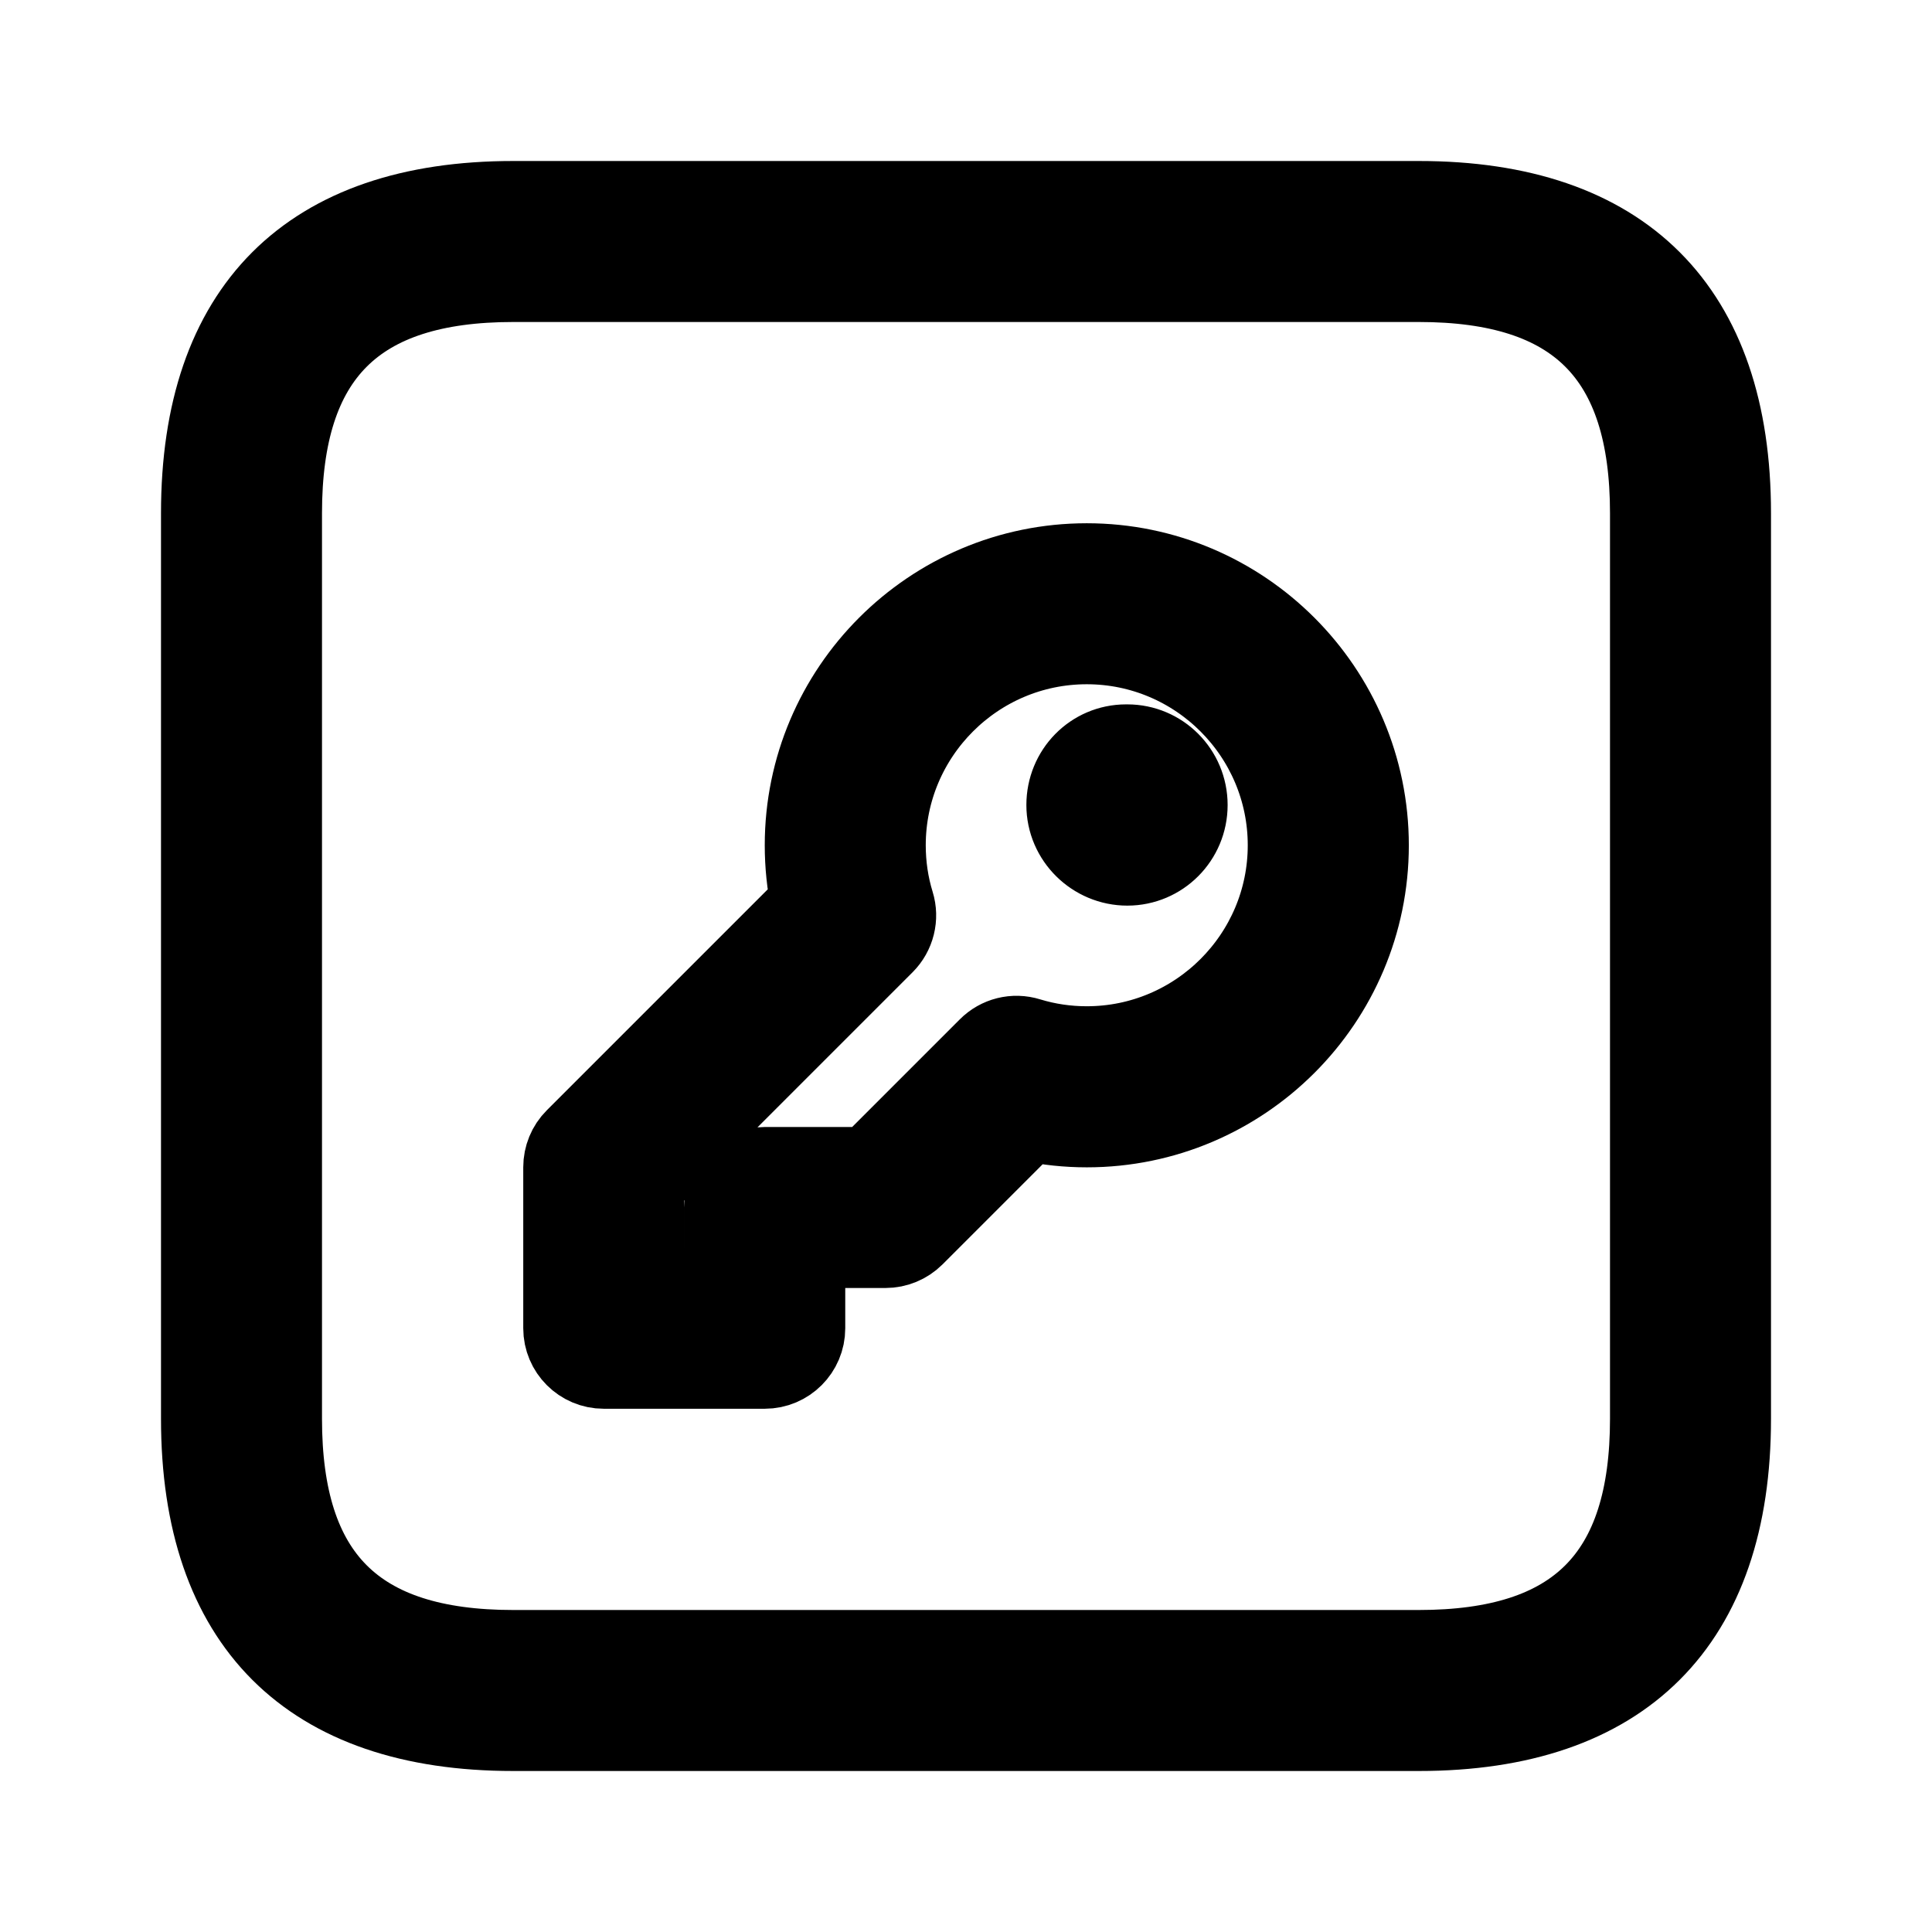 <svg viewBox="0 0 24 24" fill="currentColor" stroke="currentColor" xmlns="http://www.w3.org/2000/svg">
<path d="M13.5 7C11.57 7 10 8.57 10 10.5C10 10.744 10.025 10.984 10.074 11.218L7.146 14.146C7.052 14.24 7 14.367 7 14.5V16.5C7 16.776 7.224 17 7.5 17H9.5C9.776 17 10 16.776 10 16.5V15.5H11C11.133 15.5 11.26 15.447 11.354 15.354L12.782 13.926C13.017 13.976 13.258 14.001 13.501 14.001C15.431 14.001 17.001 12.431 17.001 10.501C17.001 8.571 15.43 7 13.5 7ZM13.5 13C13.252 13 13.009 12.964 12.777 12.893C12.597 12.837 12.406 12.886 12.276 13.017L10.793 14.5H9.5C9.224 14.5 9 14.724 9 15V16H8V14.707L10.983 11.724C11.114 11.593 11.162 11.4 11.107 11.223C11.036 10.992 11 10.749 11 10.5C11 9.122 12.121 8 13.5 8C14.879 8 16 9.122 16 10.5C16 11.878 14.879 13 13.5 13ZM14.75 10C14.75 10.415 14.416 10.75 14.004 10.75C13.593 10.75 13.25 10.415 13.25 10C13.25 9.585 13.577 9.25 13.989 9.25H14.004C14.416 9.25 14.75 9.585 14.75 10ZM17.625 2.5H6.375C3.84 2.5 2.5 3.84 2.5 6.375V17.625C2.5 20.16 3.84 21.5 6.375 21.5H17.625C20.16 21.5 21.5 20.16 21.5 17.625V6.375C21.5 3.84 20.16 2.5 17.625 2.5ZM20.5 17.625C20.5 19.586 19.587 20.5 17.625 20.5H6.375C4.413 20.5 3.5 19.586 3.5 17.625V6.375C3.5 4.414 4.413 3.5 6.375 3.5H17.625C19.587 3.5 20.5 4.414 20.5 6.375V17.625Z" />
</svg>

